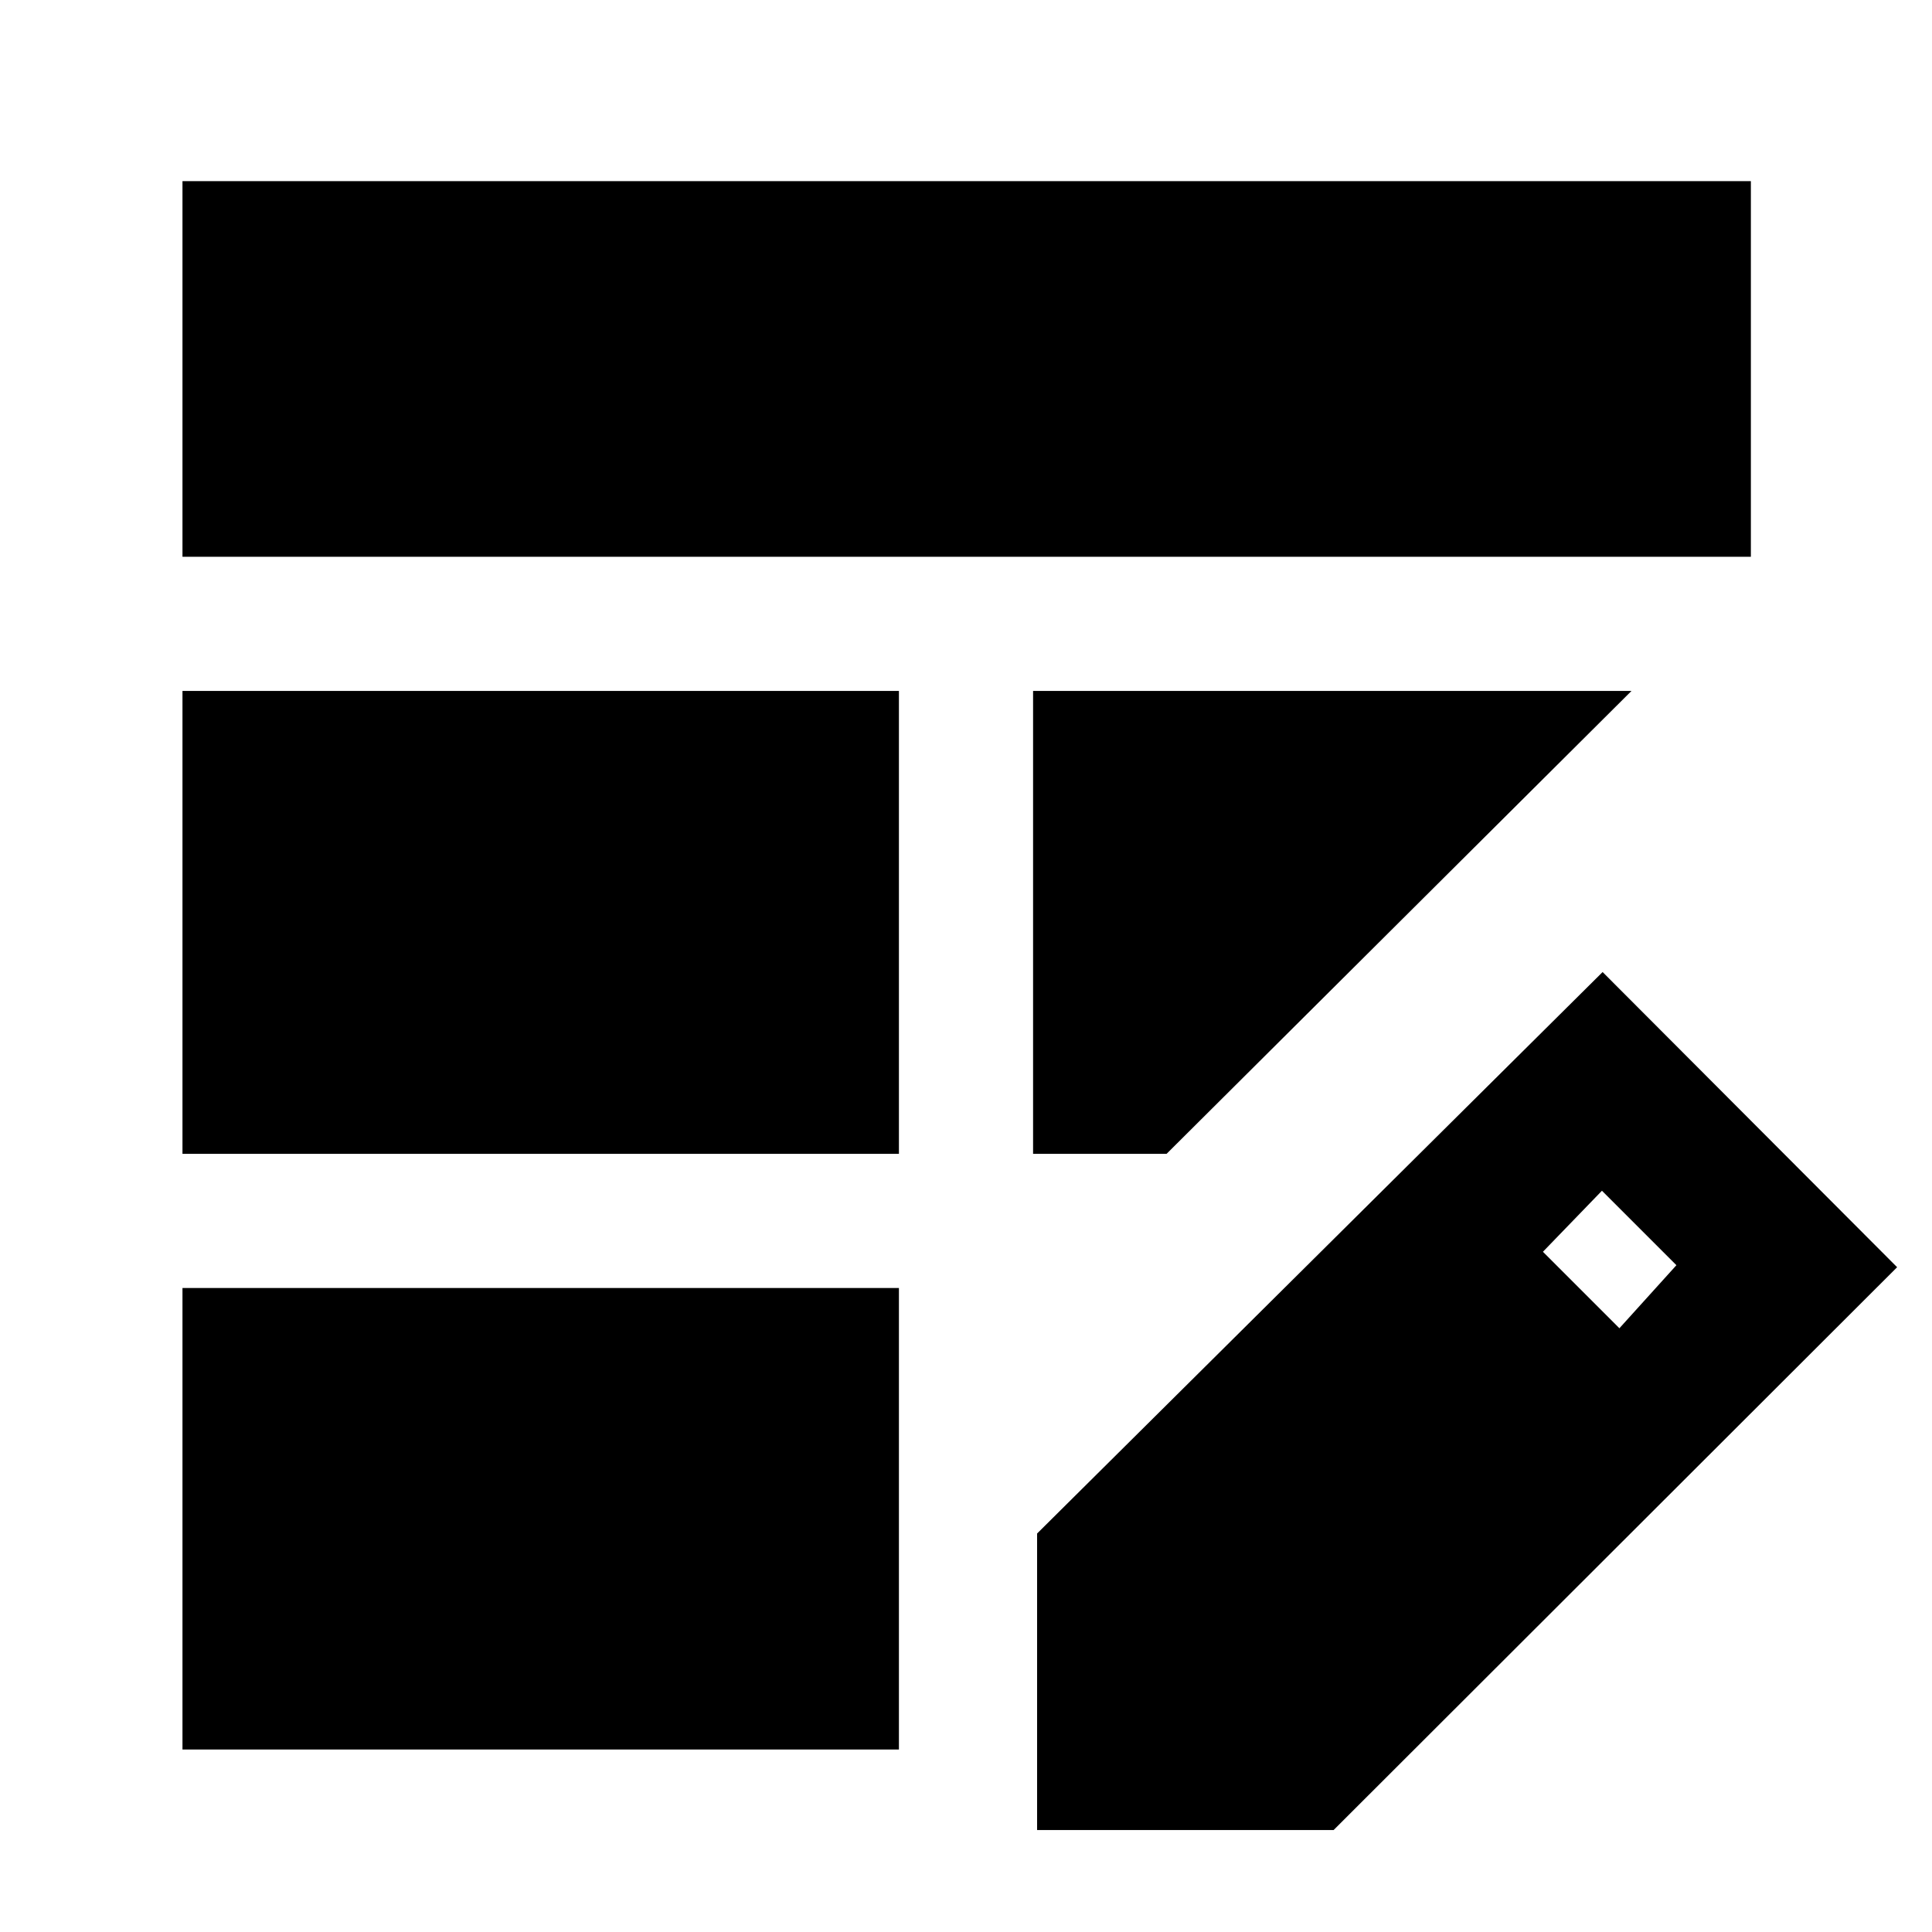 <svg xmlns="http://www.w3.org/2000/svg" height="40" viewBox="0 -960 960 960" width="40"><path d="M90.67-386.67v-230h356v230h-356Zm0-296.66V-870H870v186.67H90.67Zm0 592.66V-320h356v229.33h-356Zm422.66-296v-230h297.34l-231 230h-66.34Zm2 336V-198l281-279 146.34 146.67-280 279.66H515.33ZM804.67-300 833-331.33l-37-37L766.67-338l38 38Z"/></svg>